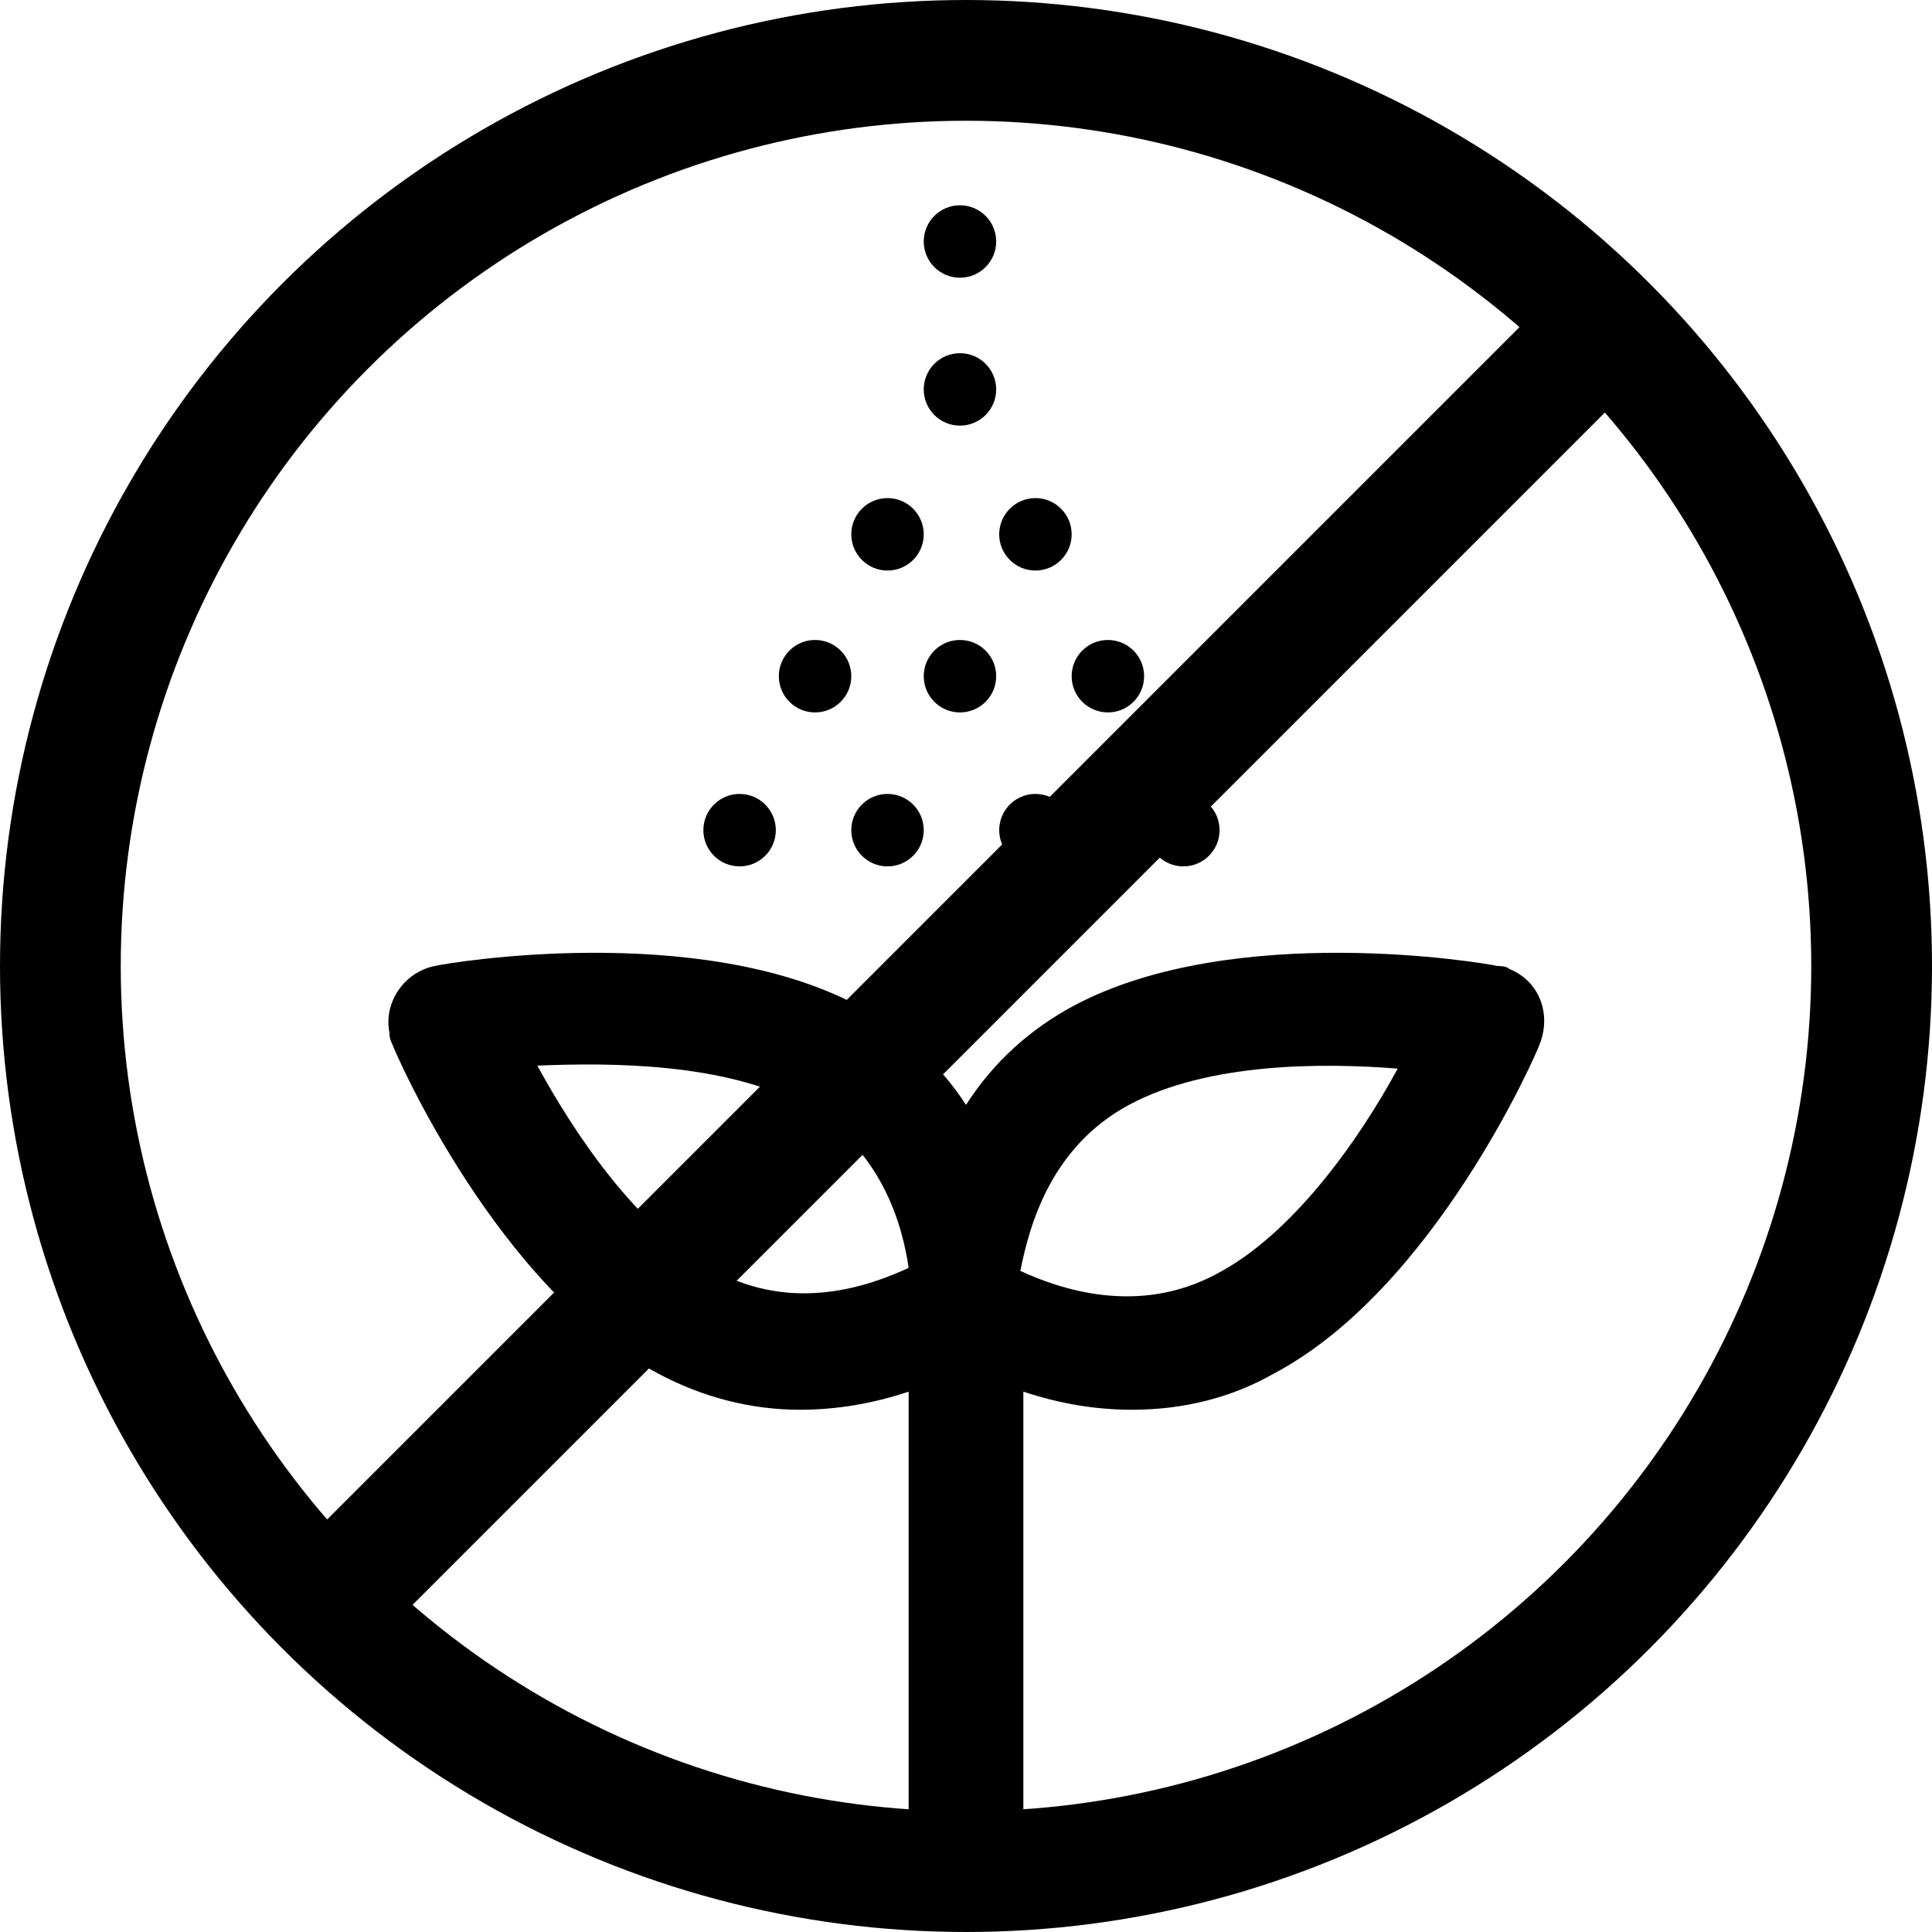 <svg xmlns="http://www.w3.org/2000/svg" xmlns:xlink="http://www.w3.org/1999/xlink" viewBox="0 0 64 64"><line x1="52.5" x2="11.5" y1="11.5" y2="52.5" stroke="#000" stroke-width="4"/><circle r="30" fill="none" stroke="#000" stroke-width="4" transform="translate(32, 32)"/><g><circle cx="31.8" cy="12.9" r="1.2"/><circle cx="34.3" cy="17.7" r="1.2"/><circle cx="31.8" cy="22.4" r="1.2"/><circle cx="29.4" cy="17.7" r="1.2"/><circle cx="27" cy="22.4" r="1.2"/><circle cx="36.7" cy="22.4" r="1.2"/><circle cx="31.8" cy="8" r="1.2"/><circle cx="29.4" cy="27.5" r="1.2"/><circle cx="24.5" cy="27.5" r="1.2"/><circle cx="34.3" cy="27.5" r="1.2"/><circle cx="39.2" cy="27.5" r="1.2"/></g><path d="M13,34.6c0.1,0.3,3.5,8.1,8.8,10.9c1.5,0.8,3.1,1.2,4.7,1.2c1.2,0,2.4-0.2,3.6-0.6V62h3.8V46.1c1.2,0.4,2.4,0.6,3.6,0.6 c1.7,0,3.3-0.4,4.7-1.2c5.3-2.8,8.7-10.6,8.8-10.9c0.4-1,0-2.1-1-2.5c-0.1-0.1-0.3-0.1-0.4-0.1c-0.4-0.1-8.7-1.5-14,1.3 c-1.5,0.8-2.7,1.9-3.6,3.3c-0.9-1.4-2.2-2.5-3.6-3.3c-5.3-2.8-13.6-1.4-14-1.3c-1,0.2-1.7,1.2-1.5,2.2C12.9,34.3,12.9,34.4,13,34.6z M37.4,36.6c2.6-1.4,6.4-1.4,8.9-1.2c-1.3,2.4-3.5,5.5-6,6.8c-2.6,1.4-5.2,0.5-6.5-0.1C34.1,40.6,34.8,38,37.4,36.6z M26.6,36.6 c2.6,1.4,3.3,4,3.5,5.4c-1.3,0.6-3.8,1.5-6.4,0.1c-2.6-1.4-4.7-4.6-5.9-6.8C20.2,35.2,24,35.2,26.6,36.6z"/></svg>